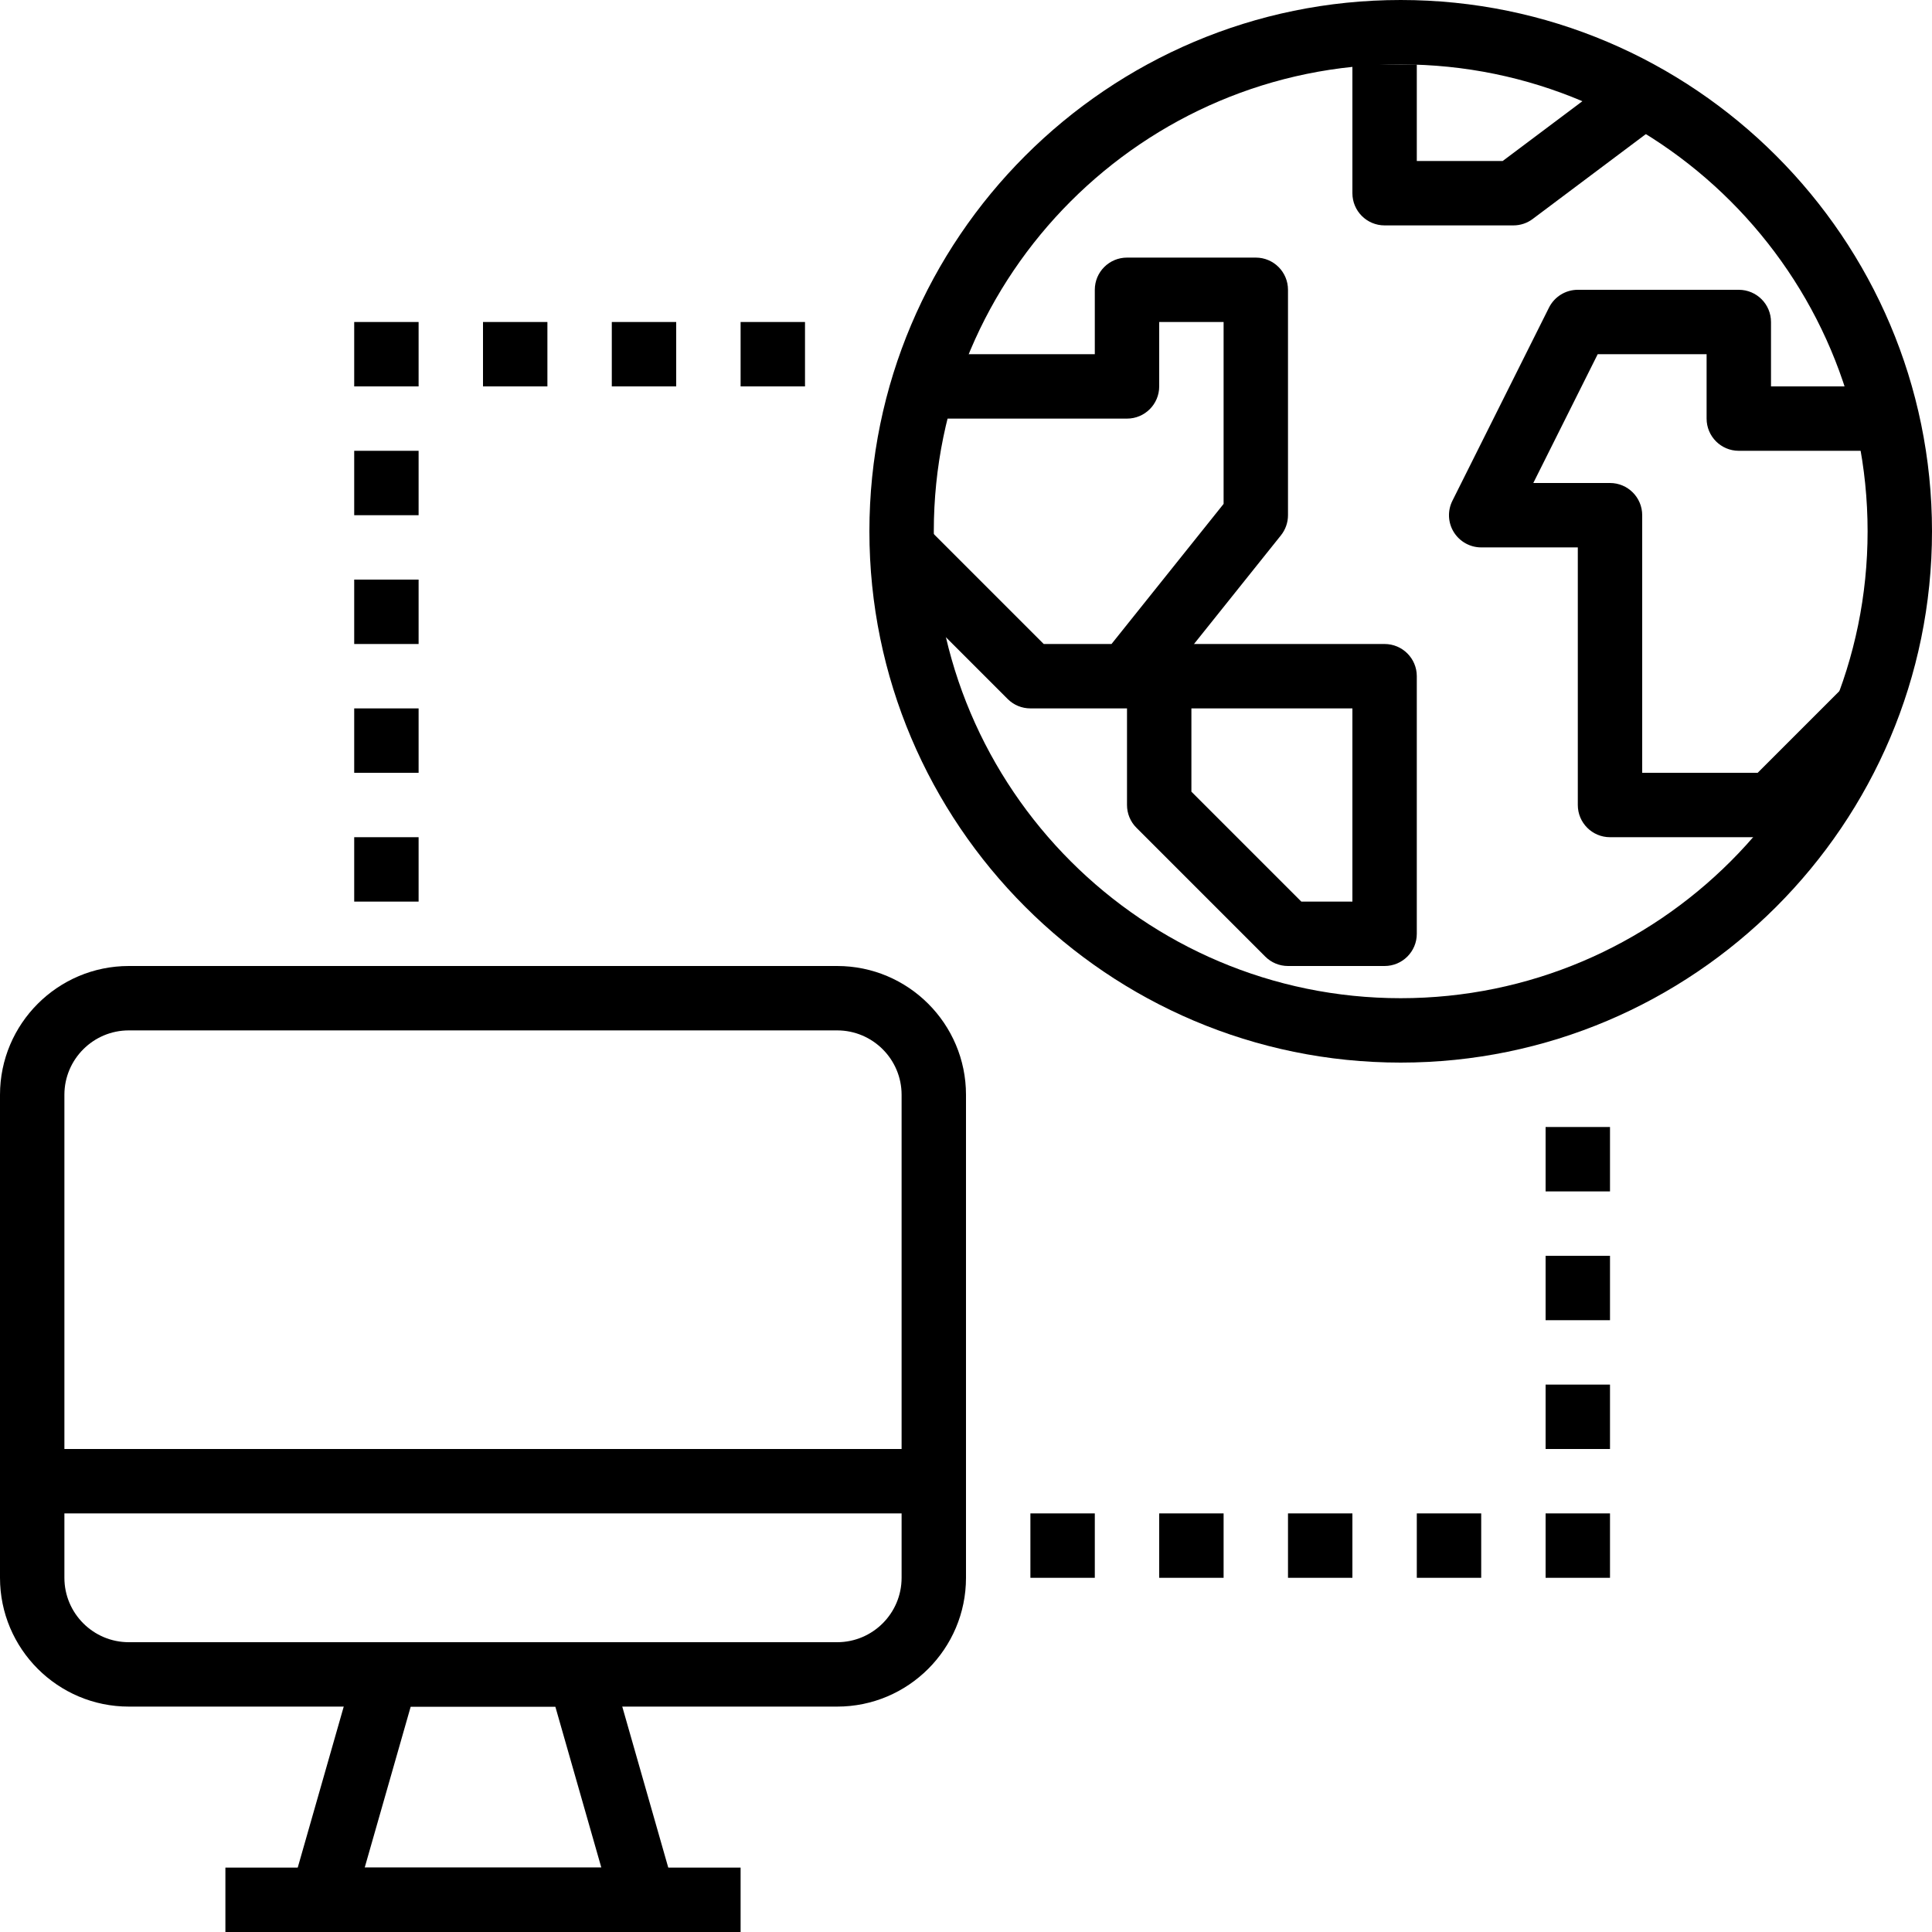 <?xml version="1.0" encoding="iso-8859-1"?>
<!-- Generator: Adobe Illustrator 19.0.0, SVG Export Plug-In . SVG Version: 6.00 Build 0)  -->
<svg version="1.1" id="Capa_1" xmlns="http://www.w3.org/2000/svg" xmlns:xlink="http://www.w3.org/1999/xlink" x="0px" y="0px"
	 viewBox="0 0 512 512" style="enable-background:new 0 0 512 512;" xml:space="preserve">
<g>
	<g>
		<path d="M371.2,0c-77.636,0-140.8,63.164-140.8,140.8s63.164,140.8,140.8,140.8S512,218.436,512,140.8S448.836,0,371.2,0z
			 M371.2,264.533c-68.224,0-123.733-55.509-123.733-123.733S302.976,17.067,371.2,17.067S494.933,72.576,494.933,140.8
			S439.424,264.533,371.2,264.533z"/>
	</g>
</g>
<g>
	<g>
		<path d="M332.8,68.267h-34.133c-4.719,0-8.533,3.823-8.533,8.533v17.067h-51.2v17.067h59.733c4.719,0,8.533-3.823,8.533-8.533
			V85.333h17.067v48.205l-29.705,37.129h-17.963l-31.633-31.633L232.9,151.1l34.133,34.133c1.596,1.604,3.763,2.5,6.033,2.5h25.6
			c2.594,0,5.043-1.178,6.664-3.2l34.133-42.667c1.212-1.519,1.869-3.396,1.869-5.333V76.8
			C341.333,72.09,337.519,68.267,332.8,68.267z"/>
	</g>
</g>
<g>
	<g>
		<path d="M366.933,170.667H307.2c-4.719,0-8.533,3.823-8.533,8.533v34.133c0,2.261,0.896,4.437,2.5,6.033L335.3,253.5
			c1.596,1.604,3.763,2.5,6.033,2.5h25.6c4.719,0,8.533-3.823,8.533-8.533V179.2C375.467,174.49,371.652,170.667,366.933,170.667z
			 M358.4,238.933h-13.534l-29.133-29.133v-22.067H358.4V238.933z"/>
	</g>
</g>
<g>
	<g>
		<path d="M460.8,119.467h42.667V102.4h-34.133V85.333c0-4.71-3.814-8.533-8.533-8.533h-42.667c-3.234,0-6.187,1.826-7.637,4.719
			l-25.6,51.2c-1.323,2.645-1.186,5.786,0.375,8.303c1.562,2.509,4.301,4.045,7.262,4.045h25.6v68.267
			c0,4.71,3.814,8.533,8.533,8.533h42.667c2.27,0,4.437-0.896,6.033-2.5l25.6-25.6L488.9,181.7l-23.1,23.1H435.2v-68.267
			c0-4.71-3.814-8.533-8.533-8.533H406.34l17.067-34.133h28.86v17.067C452.267,115.644,456.081,119.467,460.8,119.467z"/>
	</g>
</g>
<g>
	<g>
		<path d="M430.08,18.773l-31.855,23.893h-22.758v-25.6H358.4V51.2c0,4.71,3.814,8.533,8.533,8.533h34.133
			c1.852,0,3.644-0.597,5.12-1.707l34.133-25.6L430.08,18.773z"/>
	</g>
</g>
<g>
	<g>
		<path d="M221.867,256H34.133C15.309,256,0,271.309,0,290.133v128c0,18.825,15.309,34.133,34.133,34.133h187.733
			c18.825,0,34.133-15.309,34.133-34.133v-128C256,271.309,240.691,256,221.867,256z M238.933,418.133
			c0,9.412-7.654,17.067-17.067,17.067H34.133c-9.412,0-17.067-7.654-17.067-17.067v-128c0-9.412,7.654-17.067,17.067-17.067
			h187.733c9.412,0,17.067,7.654,17.067,17.067V418.133z"/>
	</g>
</g>
<g>
	<g>
		<path d="M178.867,501.129l-17.067-59.733c-1.041-3.669-4.395-6.195-8.201-6.195h-51.2c-3.806,0-7.159,2.526-8.201,6.195
			l-17.067,59.733c-0.742,2.577-0.222,5.342,1.391,7.484c1.613,2.133,4.13,3.388,6.81,3.388h85.333c2.679,0,5.197-1.254,6.81-3.388
			C179.089,506.47,179.601,503.706,178.867,501.129z M96.649,494.933l12.194-42.667h38.323l12.194,42.667H96.649z"/>
	</g>
</g>
<g>
	<g>
		<rect x="8.533" y="384" width="238.933" height="17.067"/>
	</g>
</g>
<g>
	<g>
		<rect x="59.733" y="494.933" width="136.533" height="17.067"/>
	</g>
</g>
<g>
	<g>
		<rect x="196.267" y="85.333" width="17.067" height="17.067"/>
	</g>
</g>
<g>
	<g>
		<rect x="162.133" y="85.333" width="17.067" height="17.067"/>
	</g>
</g>
<g>
	<g>
		<rect x="128" y="85.333" width="17.067" height="17.067"/>
	</g>
</g>
<g>
	<g>
		<rect x="93.867" y="85.333" width="17.067" height="17.067"/>
	</g>
</g>
<g>
	<g>
		<rect x="93.867" y="119.467" width="17.067" height="17.067"/>
	</g>
</g>
<g>
	<g>
		<rect x="93.867" y="153.6" width="17.067" height="17.067"/>
	</g>
</g>
<g>
	<g>
		<rect x="93.867" y="187.733" width="17.067" height="17.067"/>
	</g>
</g>
<g>
	<g>
		<rect x="93.867" y="221.867" width="17.067" height="17.067"/>
	</g>
</g>
<g>
	<g>
		<rect x="341.333" y="401.067" width="17.067" height="17.067"/>
	</g>
</g>
<g>
	<g>
		<rect x="375.467" y="401.067" width="17.067" height="17.067"/>
	</g>
</g>
<g>
	<g>
		<rect x="409.6" y="401.067" width="17.067" height="17.067"/>
	</g>
</g>
<g>
	<g>
		<rect x="409.6" y="366.933" width="17.067" height="17.067"/>
	</g>
</g>
<g>
	<g>
		<rect x="409.6" y="332.8" width="17.067" height="17.067"/>
	</g>
</g>
<g>
	<g>
		<rect x="409.6" y="298.667" width="17.067" height="17.067"/>
	</g>
</g>
<g>
	<g>
		<rect x="307.2" y="401.067" width="17.067" height="17.067"/>
	</g>
</g>
<g>
	<g>
		<rect x="273.067" y="401.067" width="17.067" height="17.067"/>
	</g>
</g>
<g>
</g>
<g>
</g>
<g>
</g>
<g>
</g>
<g>
</g>
<g>
</g>
<g>
</g>
<g>
</g>
<g>
</g>
<g>
</g>
<g>
</g>
<g>
</g>
<g>
</g>
<g>
</g>
<g>
</g>
</svg>
